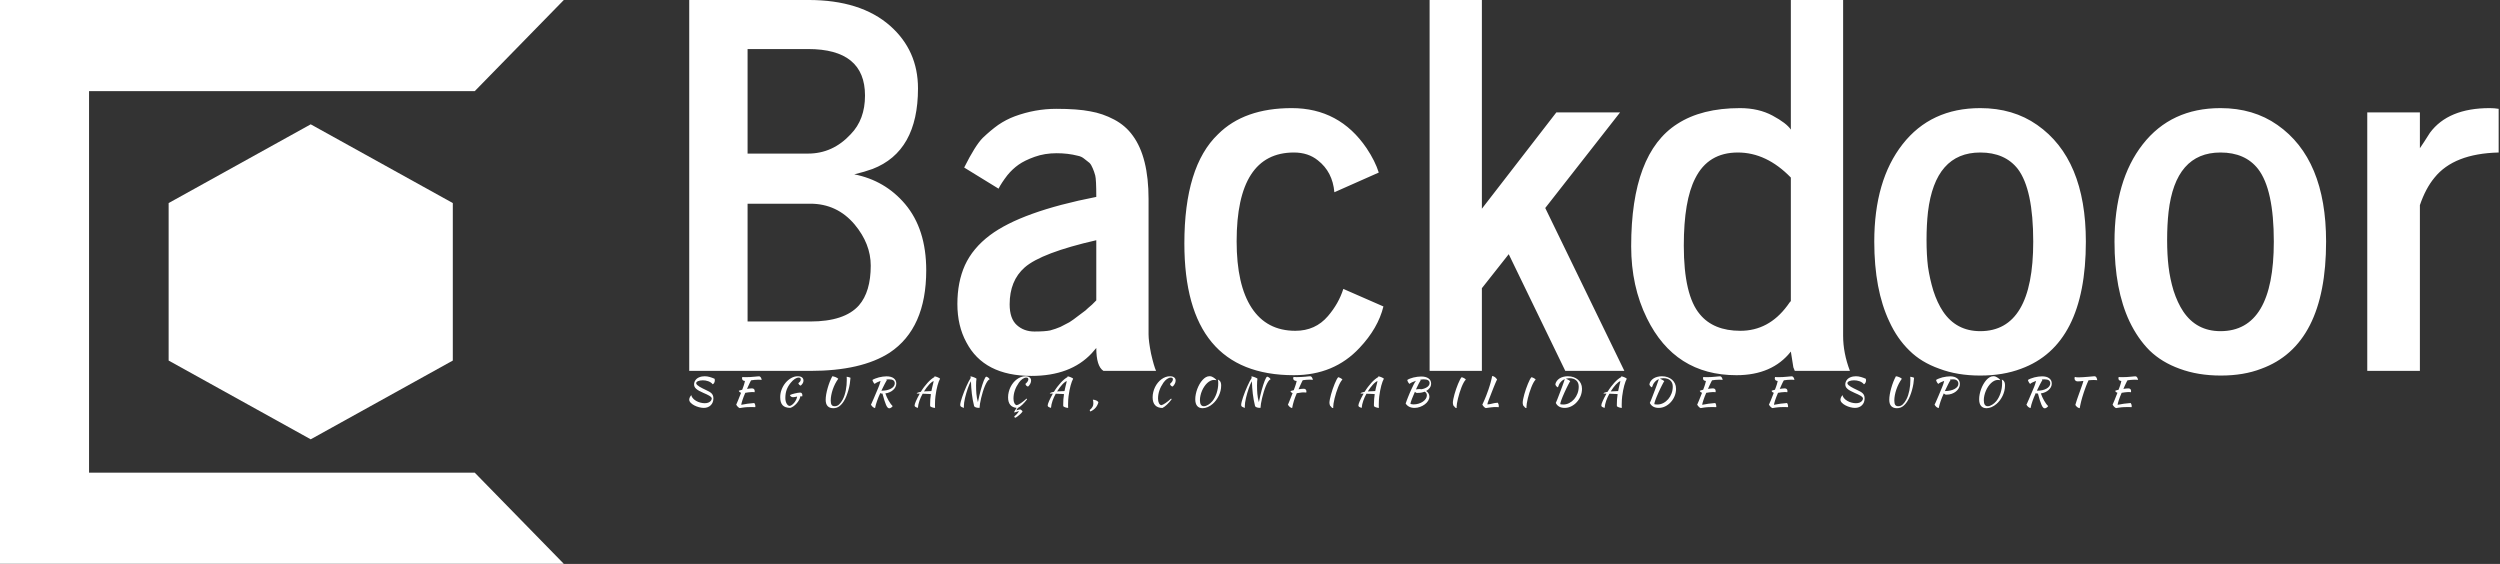 <svg data-v-423bf9ae="" xmlns="http://www.w3.org/2000/svg" viewBox="0 0 399 90" class="iconLeftSlogan"><rect x="0" y="0" width="399" height="90" fill="#333333" stroke="none"/><!----><!----><!----><g data-v-423bf9ae="" id="cc2fc492-0289-4d00-8d7f-2dbde52a7917" fill="white" transform="matrix(5.714,0,0,5.714,105.2,-41.371)"><path d="M2.47 8.61L2.47 11.53L4.16 11.53Q4.85 11.53 5.35 10.99L5.35 10.99Q5.75 10.58 5.75 9.91L5.75 9.91Q5.75 8.61 4.16 8.61L4.16 8.61L2.47 8.61ZM2.47 12.93L2.47 16.22L4.22 16.22Q5.18 16.22 5.58 15.77L5.58 15.77Q5.91 15.39 5.91 14.66L5.91 14.66Q5.91 14.05 5.46 13.51L5.46 13.51Q4.97 12.93 4.22 12.93L4.22 12.93L2.47 12.93ZM4.22 17.60L0.84 17.60L0.84 7.24L4.17 7.24Q5.63 7.24 6.45 7.96L6.45 7.96Q7.23 8.65 7.23 9.71L7.23 9.71Q7.23 11.47 5.96 11.96L5.96 11.96Q5.74 12.04 5.45 12.11L5.45 12.11Q6.31 12.28 6.87 12.94L6.87 12.94Q7.46 13.64 7.46 14.79L7.46 14.79Q7.46 16.41 6.44 17.09L6.44 17.09Q5.65 17.60 4.22 17.60L4.22 17.60ZM9.79 15.74L9.79 15.74Q9.79 16.14 9.99 16.32Q10.19 16.50 10.48 16.50Q10.77 16.50 10.92 16.47Q11.07 16.43 11.21 16.37L11.21 16.37L11.46 16.24Q11.57 16.17 11.71 16.06L11.71 16.06L11.91 15.91Q11.96 15.86 12.09 15.75L12.09 15.75L12.21 15.63L12.21 13.95Q10.68 14.30 10.21 14.71L10.21 14.71Q9.79 15.08 9.79 15.74ZM13.88 17.60L12.41 17.60Q12.21 17.47 12.21 16.96L12.21 16.96L12.08 17.11Q11.49 17.74 10.40 17.74L10.40 17.74Q9.07 17.74 8.58 16.80L8.58 16.80Q8.33 16.34 8.33 15.73Q8.33 15.12 8.54 14.65Q8.76 14.17 9.24 13.81L9.24 13.81Q10.12 13.15 12.21 12.74L12.21 12.74Q12.21 12.25 12.18 12.14Q12.15 12.03 12.11 11.94Q12.07 11.84 12.02 11.79Q11.96 11.74 11.88 11.68Q11.80 11.61 11.69 11.59L11.69 11.59Q11.42 11.52 11.10 11.52Q10.77 11.52 10.49 11.62Q10.21 11.72 10.04 11.84Q9.87 11.96 9.73 12.13L9.73 12.13Q9.56 12.35 9.48 12.51L9.48 12.51L8.52 11.92Q8.83 11.30 9.04 11.09Q9.26 10.88 9.47 10.73Q9.69 10.58 9.93 10.49L9.93 10.49Q10.50 10.28 11.09 10.28Q11.69 10.28 12.04 10.35Q12.39 10.41 12.71 10.58Q13.03 10.75 13.23 11.03L13.23 11.03Q13.67 11.63 13.67 12.80L13.67 12.80L13.67 16.58Q13.67 16.77 13.74 17.12Q13.82 17.47 13.88 17.60L13.88 17.60ZM14.67 14.04L14.67 14.04Q14.67 11.89 15.61 10.99L15.61 10.99Q16.34 10.26 17.67 10.26Q19.00 10.26 19.76 11.38L19.76 11.38Q20.00 11.74 20.10 12.06L20.10 12.06L18.86 12.61Q18.81 12.04 18.40 11.72L18.40 11.72Q18.13 11.50 17.73 11.50L17.73 11.50Q16.13 11.50 16.13 13.98L16.13 13.98Q16.13 15.20 16.55 15.84Q16.97 16.48 17.77 16.48L17.77 16.48Q18.33 16.48 18.68 16.07L18.68 16.07Q18.98 15.72 19.11 15.31L19.11 15.31L20.23 15.80Q20.08 16.41 19.56 16.96L19.56 16.96Q18.85 17.72 17.73 17.72L17.73 17.72Q14.67 17.72 14.67 14.04ZM22.98 17.60L21.52 17.60L21.52 7.24L22.98 7.24L22.98 13.07L25.06 10.38L26.84 10.38L24.75 13.05L26.96 17.60L25.31 17.60L23.73 14.34L22.98 15.29L22.98 17.60ZM31.61 15.65L31.61 12.20Q30.93 11.50 30.13 11.50L30.13 11.50Q29.30 11.50 28.94 12.22L28.94 12.22Q28.62 12.84 28.62 14.10L28.62 14.10Q28.62 15.49 29.07 16.02L29.07 16.02Q29.45 16.48 30.20 16.48L30.20 16.48Q30.99 16.48 31.51 15.78L31.51 15.78Q31.60 15.65 31.61 15.65L31.61 15.65ZM33.07 7.24L33.07 16.62Q33.07 17.10 33.26 17.60L33.26 17.60L31.72 17.60Q31.70 17.56 31.68 17.50L31.68 17.50L31.61 17.06Q31.09 17.72 30.09 17.72L30.09 17.72Q28.37 17.72 27.59 16.13L27.59 16.13Q27.15 15.24 27.15 14.12L27.15 14.12Q27.15 11.52 28.44 10.70L28.44 10.70Q29.12 10.26 30.19 10.26L30.19 10.26Q30.71 10.26 31.10 10.47Q31.49 10.68 31.61 10.86L31.61 10.86L31.61 7.24L33.07 7.24ZM35.44 13.16L35.44 13.16Q35.40 13.52 35.40 13.94Q35.40 14.36 35.44 14.69Q35.49 15.03 35.59 15.36Q35.70 15.70 35.86 15.94L35.86 15.94Q36.23 16.49 36.90 16.49L36.90 16.49Q38.38 16.49 38.38 13.99L38.38 13.99Q38.38 12.53 37.95 11.96L37.95 11.96Q37.59 11.50 36.90 11.50L36.90 11.50Q35.64 11.50 35.44 13.16ZM33.94 13.99L33.94 13.99Q33.94 12.28 34.73 11.27Q35.52 10.26 36.90 10.26L36.90 10.26Q37.82 10.26 38.49 10.73L38.49 10.73Q39.85 11.68 39.85 13.99L39.85 13.99Q39.85 16.88 38.04 17.54L38.04 17.54Q37.54 17.73 36.90 17.73Q36.26 17.73 35.76 17.54Q35.25 17.36 34.92 17.03Q34.58 16.70 34.36 16.22L34.36 16.22Q33.94 15.33 33.94 13.99ZM42.16 13.16L42.16 13.16Q42.12 13.52 42.12 13.94Q42.12 14.36 42.16 14.69Q42.20 15.03 42.30 15.36Q42.41 15.70 42.57 15.94L42.57 15.94Q42.94 16.49 43.61 16.49L43.61 16.49Q45.10 16.49 45.10 13.99L45.10 13.99Q45.10 12.53 44.66 11.96L44.66 11.96Q44.30 11.50 43.61 11.50L43.61 11.50Q42.35 11.50 42.16 13.16ZM40.65 13.99L40.65 13.99Q40.65 12.28 41.44 11.27Q42.23 10.26 43.61 10.26L43.61 10.26Q44.53 10.26 45.20 10.73L45.20 10.73Q46.56 11.68 46.56 13.99L46.56 13.99Q46.56 16.88 44.75 17.54L44.75 17.54Q44.26 17.73 43.62 17.73Q42.98 17.73 42.47 17.54Q41.97 17.36 41.63 17.03Q41.30 16.70 41.07 16.22L41.07 16.22Q40.65 15.33 40.65 13.99ZM49.18 17.60L47.71 17.60L47.71 10.38L49.18 10.38L49.18 11.38Q49.21 11.34 49.30 11.20L49.30 11.20L49.46 10.95Q49.97 10.26 51.13 10.26L51.13 10.26Q51.26 10.26 51.38 10.28L51.38 10.28L51.38 11.50Q50.13 11.53 49.59 12.20L49.59 12.20Q49.34 12.50 49.18 12.97L49.18 12.97L49.18 17.60Z"></path></g><!----><g data-v-423bf9ae="" id="7d218d8e-eb85-4c26-8e37-69cfbff45e79" transform="matrix(2.812,0,0,2.812,0,0)" stroke="none" fill="white"><path d="M9.571 20.464l8.064 4.47 8.065-4.47v-8.939l-8.065-4.469-8.064 4.469z"></path><path d="M32 0H0v32h32l-5.054-5.172H5.054V5.172h21.892z"></path></g><!----><g data-v-423bf9ae="" id="b051165a-16fe-40de-a7bf-22e72b795325" fill="white" transform="matrix(0.443,0,0,0.443,109.376,57.906)"><path d="M10.54 5.74L10.54 5.74Q10.58 5.98 10.61 6.07Q10.63 6.16 10.63 6.31L10.63 6.31Q10.63 6.78 10.42 7.18Q10.22 7.57 9.87 7.74L9.87 7.74Q9.59 7.36 9.18 7.09Q8.78 6.82 8.29 6.64Q7.81 6.47 7.29 6.38Q6.78 6.30 6.29 6.30L6.29 6.30Q5.80 6.30 5.37 6.38Q4.94 6.45 4.61 6.59Q4.28 6.72 4.09 6.92Q3.91 7.11 3.91 7.36L3.91 7.36Q3.95 7.67 4.28 7.99Q4.62 8.30 5.11 8.60Q5.60 8.90 6.20 9.20Q6.79 9.49 7.36 9.76L7.36 9.76Q8.08 10.09 8.60 10.38Q9.11 10.67 9.45 11.01Q9.79 11.35 9.95 11.79Q10.12 12.22 10.12 12.84L10.12 12.84Q10.12 13.55 9.88 14.18Q9.65 14.80 9.19 15.26Q8.74 15.72 8.09 15.98Q7.45 16.24 6.65 16.24L6.65 16.24Q5.87 16.24 4.96 16.00Q4.05 15.76 3.25 15.35Q2.46 14.94 1.94 14.40Q1.41 13.86 1.41 13.26L1.41 13.26Q1.41 12.98 1.57 12.54Q1.74 12.11 2.16 11.63L2.16 11.63Q2.20 12.05 2.61 12.63Q3.02 13.20 3.85 13.69L3.85 13.69Q4.62 14.14 5.44 14.34Q6.26 14.55 6.97 14.55L6.97 14.55Q7.76 14.55 8.25 14.35Q8.74 14.15 9.02 13.88Q9.30 13.61 9.41 13.33Q9.52 13.05 9.53 12.88L9.53 12.88Q9.52 12.60 9.28 12.34Q9.03 12.08 8.62 11.84Q8.20 11.59 7.66 11.34Q7.11 11.09 6.52 10.84L6.52 10.84Q5.64 10.44 5.00 10.10Q4.37 9.76 3.96 9.40Q3.54 9.04 3.35 8.65Q3.16 8.26 3.16 7.76L3.16 7.76Q3.16 6.97 3.64 6.27Q4.12 5.57 5.01 5.21L5.01 5.21Q5.46 5.01 5.97 4.93Q6.48 4.84 6.97 4.84L6.97 4.84Q7.90 4.84 8.78 5.10Q9.66 5.35 10.54 5.74ZM24.02 9.21L24.02 9.21Q24.49 9.21 24.74 9.46Q25.00 9.72 25.00 10.16L25.00 10.16Q25.00 10.28 24.98 10.39Q24.96 10.51 24.93 10.60L24.93 10.60Q24.75 10.57 24.53 10.55Q24.30 10.53 24.00 10.53L24.00 10.53Q23.39 10.53 22.78 10.63Q22.16 10.74 21.60 10.81L21.60 10.81Q21.28 11.55 21.01 12.24Q20.75 12.94 20.56 13.51Q20.37 14.08 20.27 14.50Q20.16 14.92 20.15 15.13L20.15 15.13Q21.28 14.90 22.43 14.73Q23.59 14.56 24.86 14.48L24.86 14.48Q25.02 14.71 25.12 14.99Q25.23 15.27 25.23 15.60L25.23 15.60Q25.23 15.68 25.23 15.78Q25.23 15.88 25.20 15.97L25.20 15.97Q24.81 15.96 24.37 15.95Q23.94 15.95 23.24 15.95L23.24 15.95Q22.78 15.95 22.36 15.97Q21.95 15.99 21.53 16.03Q21.11 16.07 20.64 16.14Q20.17 16.21 19.59 16.31L19.59 16.31Q18.94 16.06 18.34 15.08L18.34 15.08Q18.58 14.57 19.00 13.54Q19.43 12.52 20.09 10.79L20.09 10.79Q19.46 10.60 19.26 10.09L19.26 10.09Q19.33 10.02 19.67 9.92Q20.01 9.81 20.50 9.70L20.50 9.70Q20.71 9.16 20.85 8.75Q21 8.34 21.11 7.99Q21.22 7.63 21.31 7.29Q21.41 6.94 21.49 6.54L21.49 6.54Q21 6.51 20.72 6.27Q20.44 6.02 20.44 5.63L20.44 5.63Q20.44 5.52 20.48 5.36Q20.51 5.21 20.55 5.10L20.55 5.10Q20.83 5.14 21.09 5.15Q21.35 5.17 21.77 5.17L21.77 5.17Q22.65 5.17 23.42 5.12Q24.19 5.07 24.81 5.01Q25.44 4.96 25.89 4.91Q26.33 4.86 26.57 4.86L26.57 4.86Q26.89 4.86 27.15 5.19Q27.40 5.53 27.52 6.15L27.52 6.15Q27.09 6.10 26.82 6.09Q26.54 6.08 26.33 6.08L26.33 6.08Q25.56 6.08 24.93 6.15Q24.29 6.23 23.70 6.31L23.70 6.31Q23.62 6.44 23.51 6.64Q23.41 6.83 23.24 7.18Q23.07 7.53 22.83 8.06Q22.58 8.60 22.23 9.39L22.23 9.39Q22.76 9.31 23.23 9.26Q23.70 9.21 24.02 9.21ZM41.38 10.72L41.38 10.72Q41.75 10.72 41.96 10.98Q42.17 11.23 42.17 11.68L42.17 11.68Q42.17 11.79 42.15 11.91Q42.14 12.03 42.11 12.11L42.11 12.11Q41.82 12.04 41.47 12.03L41.47 12.03Q41.38 12.64 41.02 13.32Q40.66 14 40.14 14.60Q39.62 15.19 39.00 15.64Q38.39 16.09 37.79 16.24L37.79 16.24Q35.91 16.20 35.05 15.27Q34.19 14.34 34.19 12.36L34.19 12.36Q34.19 10.92 34.72 9.57Q35.25 8.22 36.13 7.17Q37.02 6.12 38.16 5.48Q39.30 4.84 40.53 4.84L40.53 4.84Q41.50 4.84 42.03 5.25Q42.57 5.66 42.57 6.40L42.57 6.40Q42.57 6.89 42.34 7.31Q42.11 7.73 41.58 8.22L41.58 8.22Q41.26 8.12 41.02 7.88Q40.78 7.63 40.73 7.31L40.73 7.31Q41.20 6.96 41.40 6.66Q41.59 6.37 41.59 5.96L41.59 5.96Q41.59 5.32 40.82 5.32L40.82 5.32Q40.19 5.32 39.47 5.79Q38.75 6.26 38.02 7.14L38.02 7.14Q36.99 8.39 36.51 9.71Q36.04 11.03 36.04 12.68L36.04 12.68Q36.04 13.30 36.16 13.80Q36.29 14.31 36.50 14.69Q36.71 15.06 36.99 15.29Q37.28 15.51 37.62 15.54L37.62 15.54Q38.07 15.44 38.51 15.09Q38.96 14.73 39.33 14.25Q39.70 13.76 39.96 13.21Q40.22 12.66 40.28 12.15L40.28 12.15Q39.89 12.24 39.53 12.31Q39.17 12.39 38.85 12.39L38.85 12.39Q38.43 12.39 38.11 12.18Q37.80 11.97 37.69 11.61L37.69 11.61Q37.94 11.47 38.42 11.31Q38.91 11.16 39.45 11.03Q40.00 10.89 40.52 10.81Q41.05 10.72 41.38 10.72ZM55.10 5.75L55.10 5.75Q54.49 6.58 53.98 7.57Q53.48 8.57 53.12 9.61Q52.77 10.65 52.58 11.67Q52.39 12.68 52.39 13.57L52.39 13.57Q52.39 14.66 52.71 15.15Q53.03 15.64 53.82 15.64L53.82 15.64Q54.73 15.64 55.41 15.00Q56.10 14.36 56.70 13.24L56.70 13.24Q57.09 12.52 57.37 11.65Q57.65 10.78 57.83 9.86Q58.00 8.95 58.09 8.02Q58.17 7.08 58.17 6.23L58.17 6.23Q58.17 5.68 58.16 5.43Q58.14 5.18 58.11 5.03L58.11 5.03Q58.16 5.03 58.32 5.05Q58.49 5.08 58.71 5.12Q58.93 5.17 59.14 5.24Q59.36 5.31 59.51 5.39L59.51 5.39Q59.44 6.45 59.26 7.59Q59.07 8.72 58.76 9.83Q58.45 10.93 58.04 11.96Q57.64 12.98 57.13 13.79L57.13 13.79Q56.39 14.99 55.47 15.67Q54.54 16.35 53.28 16.35L53.28 16.35Q52.00 16.35 51.28 15.60Q50.57 14.85 50.57 13.33L50.57 13.33Q50.57 12.45 50.76 11.33Q50.96 10.22 51.29 9.07Q51.62 7.91 52.05 6.81Q52.49 5.71 52.96 4.84L52.96 4.84Q53.20 4.86 53.52 4.94Q53.84 5.03 54.15 5.16Q54.46 5.29 54.72 5.45Q54.98 5.61 55.10 5.75ZM76.01 7.46L76.01 7.46Q76.01 8.13 75.70 8.73Q75.40 9.32 74.87 9.79Q74.34 10.26 73.63 10.58Q72.91 10.91 72.07 11.02L72.07 11.02Q72.28 11.65 72.58 12.31Q72.88 12.98 73.23 13.59Q73.58 14.21 73.96 14.73Q74.34 15.25 74.70 15.58L74.70 15.58Q74.63 15.72 74.50 15.86Q74.37 16.00 74.19 16.12Q74.02 16.24 73.83 16.32Q73.64 16.39 73.47 16.39L73.47 16.39Q73.16 16.39 72.88 16.10Q72.60 15.81 72.32 15.17Q72.03 14.53 71.72 13.52Q71.40 12.50 71.02 11.07L71.02 11.07Q70.87 11.07 70.71 11.07Q70.56 11.07 70.48 11.05L70.48 11.05Q70.38 10.99 70.27 10.85L70.27 10.85Q69.89 11.66 69.59 12.38Q69.30 13.09 69.07 13.76Q68.84 14.42 68.66 15.04Q68.49 15.67 68.36 16.31L68.36 16.31Q67.89 16.20 67.54 15.90Q67.19 15.61 66.88 15.08L66.88 15.08Q66.93 14.95 67.00 14.83Q67.06 14.71 67.16 14.50Q67.26 14.28 67.40 13.94Q67.55 13.61 67.80 13.05Q68.04 12.49 68.38 11.68Q68.73 10.86 69.22 9.70L69.22 9.70Q69.44 9.18 69.60 8.79Q69.76 8.40 69.89 8.04Q70.01 7.69 70.12 7.33Q70.22 6.97 70.34 6.51L70.34 6.51Q69.69 6.73 69.14 7.01Q68.59 7.28 68.22 7.59L68.22 7.59Q68.10 7.50 67.96 7.34Q67.83 7.17 67.72 6.96Q67.61 6.76 67.52 6.55Q67.44 6.34 67.42 6.17L67.42 6.17Q67.84 5.89 68.45 5.66Q69.06 5.42 69.75 5.24Q70.43 5.07 71.15 4.97Q71.86 4.87 72.48 4.87L72.48 4.87Q74.16 4.87 75.08 5.56Q76.01 6.26 76.01 7.46ZM72.42 6.02L72.59 6.29Q72.49 6.41 72.28 6.79Q72.07 7.17 71.80 7.69Q71.53 8.22 71.23 8.83Q70.92 9.45 70.64 10.05L70.64 10.05Q71.69 10.05 72.58 9.86Q73.46 9.66 74.10 9.30Q74.75 8.95 75.10 8.46Q75.46 7.98 75.46 7.39L75.46 7.39Q75.46 6.69 74.96 6.32Q74.45 5.95 73.40 5.95L73.40 5.95Q73.16 5.95 72.93 5.97Q72.69 5.99 72.42 6.02L72.42 6.02ZM83.79 16.24L83.79 16.24Q83.12 16.04 82.86 15.85Q82.60 15.65 82.60 15.36L82.60 15.36Q82.60 15.13 82.73 14.73Q82.85 14.32 83.10 13.77Q83.34 13.22 83.69 12.54Q84.03 11.87 84.46 11.10L84.46 11.10Q84.10 11.09 83.81 11.08Q83.52 11.07 83.34 11.07L83.34 11.07Q83.43 10.86 83.82 10.71Q84.21 10.56 84.85 10.44L84.85 10.44Q85.40 9.53 86.02 8.71Q86.65 7.88 87.28 7.19Q87.91 6.50 88.54 5.97Q89.17 5.45 89.74 5.14L89.74 5.14Q89.75 5.04 89.76 4.97Q89.77 4.90 89.77 4.87L89.77 4.87Q89.96 4.87 90.29 4.97Q90.62 5.07 90.94 5.21Q91.25 5.35 91.50 5.49Q91.74 5.64 91.77 5.74L91.77 5.74Q91.31 6.55 90.86 8.17Q90.41 9.79 90.12 12.04L90.12 12.04Q90.05 12.60 90.00 13.31Q89.95 14.03 89.95 14.91L89.95 14.91Q89.95 15.22 89.95 15.54Q89.95 15.86 89.98 16.21L89.98 16.21Q89.95 16.23 89.92 16.23Q89.89 16.23 89.81 16.23L89.81 16.23Q89.61 16.23 89.36 16.16Q89.10 16.10 88.85 16.01Q88.61 15.92 88.43 15.81Q88.26 15.69 88.21 15.61L88.21 15.61Q88.20 15.43 88.20 15.25Q88.20 15.08 88.20 14.88L88.20 14.88Q88.20 14.01 88.26 13.12Q88.33 12.22 88.48 11.27L88.48 11.27Q88.28 11.26 87.96 11.23Q87.64 11.21 87.24 11.20Q86.84 11.19 86.39 11.16Q85.93 11.14 85.50 11.13L85.50 11.13Q85.16 11.76 84.87 12.38Q84.57 13.01 84.36 13.64L84.36 13.64Q84.13 14.31 83.98 14.98Q83.83 15.65 83.79 16.24ZM89.19 7.83L89.19 7.83Q89.25 7.63 89.33 7.29Q89.40 6.94 89.47 6.57L89.47 6.57Q89.12 6.69 88.70 7.03Q88.27 7.36 87.82 7.86Q87.36 8.36 86.89 8.98Q86.42 9.60 85.99 10.30L85.99 10.30Q87.16 10.21 88.66 10.18L88.66 10.18Q88.77 9.59 88.91 9.01Q89.04 8.43 89.19 7.83ZM100.39 16.24L100.39 16.24Q99.60 16.00 99.32 15.79Q99.04 15.57 99.04 15.19L99.04 15.19Q99.04 14.77 99.23 14.01Q99.43 13.24 99.74 12.31Q100.06 11.37 100.46 10.35Q100.87 9.32 101.29 8.39Q101.71 7.45 102.11 6.67Q102.51 5.89 102.82 5.46L102.82 5.46L102.72 4.87Q102.91 4.87 103.26 4.97Q103.61 5.07 103.97 5.21Q104.33 5.35 104.60 5.49Q104.87 5.64 104.90 5.74L104.90 5.74Q104.83 6.08 104.79 6.76Q104.75 7.43 104.75 8.20L104.75 8.20Q104.75 9.73 104.87 11.19Q104.99 12.66 105.42 14.17L105.42 14.17Q105.64 13.05 105.90 11.94Q106.16 10.82 106.44 9.81Q106.72 8.79 107.00 7.92Q107.28 7.06 107.54 6.40Q107.80 5.75 108.02 5.38Q108.25 5.01 108.43 4.98L108.43 4.98Q108.58 5.01 108.77 5.10Q108.95 5.19 109.12 5.32Q109.28 5.45 109.42 5.60Q109.56 5.75 109.65 5.91L109.65 5.91Q109.20 6.09 108.76 6.76Q108.32 7.43 107.92 8.39Q107.52 9.35 107.18 10.47Q106.83 11.59 106.58 12.68Q106.32 13.76 106.17 14.69Q106.02 15.61 106.01 16.17L106.01 16.17Q106.01 16.20 106.02 16.21L106.02 16.21Q105.98 16.23 105.93 16.23Q105.88 16.23 105.84 16.23L105.84 16.23Q105.20 16.23 104.70 16.07Q104.20 15.90 104.05 15.61L104.05 15.61Q103.75 14.43 103.56 13.34Q103.36 12.25 103.23 11.16Q103.10 10.07 103.02 8.95Q102.94 7.84 102.90 6.62L102.90 6.62Q102.63 7.04 102.34 7.72Q102.05 8.40 101.77 9.21Q101.49 10.02 101.23 10.92Q100.97 11.82 100.77 12.67Q100.58 13.52 100.46 14.29Q100.35 15.05 100.35 15.61L100.35 15.61Q100.35 15.90 100.36 16.03Q100.37 16.16 100.39 16.24ZM116.28 12.43L116.28 12.43Q116.28 11.45 116.52 10.51Q116.75 9.56 117.17 8.71Q117.59 7.87 118.17 7.16Q118.75 6.45 119.44 5.94Q120.13 5.42 120.92 5.13Q121.70 4.84 122.53 4.84L122.53 4.84Q123.49 4.84 124.03 5.25Q124.57 5.66 124.57 6.38L124.57 6.38Q124.57 6.66 124.50 6.96Q124.42 7.25 124.27 7.54Q124.12 7.83 123.93 8.09Q123.73 8.36 123.49 8.55L123.49 8.55Q123.13 8.50 122.86 8.22Q122.60 7.95 122.53 7.59L122.53 7.59Q123.02 7.18 123.31 6.74Q123.59 6.30 123.59 5.94L123.59 5.94Q123.59 5.32 122.82 5.32L122.82 5.32Q122.50 5.32 122.16 5.45Q121.81 5.59 121.46 5.82Q121.11 6.06 120.79 6.40Q120.46 6.73 120.18 7.14L120.18 7.14Q118.23 9.94 118.23 12.87L118.23 12.87Q118.23 13.90 118.55 14.53Q118.87 15.16 119.41 15.27L119.41 15.27Q120.01 15.13 120.93 14.50Q121.86 13.87 122.95 12.87L122.95 12.87Q123.09 13.01 123.12 13.16L123.12 13.16Q122.71 13.69 122.28 14.18Q121.84 14.67 121.42 15.08Q120.99 15.48 120.58 15.79Q120.16 16.10 119.81 16.27L119.81 16.27Q119.62 16.51 119.48 16.74Q119.35 16.97 119.28 17.16L119.28 17.16Q119.41 17.09 119.60 17.03Q119.78 16.97 119.98 16.91Q120.18 16.86 120.37 16.83Q120.55 16.80 120.68 16.80L120.68 16.80Q120.74 16.80 120.88 16.89Q121.02 16.98 121.15 17.09Q121.28 17.21 121.39 17.32Q121.49 17.43 121.49 17.49L121.49 17.49Q121.49 17.58 121.32 17.79Q121.16 18.00 120.90 18.26Q120.64 18.51 120.32 18.79Q119.99 19.07 119.70 19.29Q119.41 19.52 119.16 19.66Q118.92 19.81 118.80 19.81L118.80 19.81Q118.78 19.81 118.73 19.75Q118.68 19.68 118.63 19.60Q118.58 19.52 118.55 19.43Q118.51 19.35 118.51 19.31L118.51 19.31Q118.83 19.04 119.07 18.82Q119.31 18.59 119.50 18.38Q119.70 18.17 119.87 17.93Q120.04 17.70 120.22 17.40L120.22 17.40Q120.11 17.43 119.90 17.48Q119.69 17.53 119.46 17.61Q119.22 17.68 118.99 17.76Q118.76 17.84 118.59 17.89L118.59 17.89Q118.55 17.86 118.52 17.82Q118.50 17.77 118.48 17.72L118.48 17.72Q118.55 17.53 118.80 17.11Q119.04 16.69 119.36 16.24L119.36 16.24Q117.84 16.09 117.06 15.13Q116.28 14.18 116.28 12.43ZM131.74 16.24L131.74 16.24Q131.07 16.04 130.81 15.85Q130.55 15.65 130.55 15.36L130.55 15.36Q130.55 15.13 130.68 14.73Q130.80 14.32 131.05 13.77Q131.29 13.22 131.64 12.54Q131.98 11.87 132.41 11.10L132.41 11.10Q132.05 11.09 131.76 11.08Q131.47 11.07 131.29 11.07L131.29 11.07Q131.38 10.86 131.77 10.71Q132.16 10.56 132.80 10.44L132.80 10.44Q133.35 9.53 133.97 8.71Q134.60 7.88 135.23 7.19Q135.86 6.50 136.49 5.97Q137.12 5.45 137.69 5.14L137.69 5.14Q137.70 5.04 137.71 4.97Q137.72 4.90 137.72 4.87L137.72 4.87Q137.91 4.87 138.24 4.97Q138.57 5.07 138.89 5.21Q139.20 5.35 139.45 5.49Q139.69 5.64 139.72 5.74L139.72 5.74Q139.26 6.55 138.81 8.17Q138.36 9.79 138.07 12.04L138.07 12.04Q138.00 12.60 137.95 13.31Q137.90 14.03 137.90 14.91L137.90 14.91Q137.90 15.22 137.90 15.54Q137.90 15.86 137.93 16.21L137.93 16.21Q137.90 16.23 137.87 16.23Q137.84 16.23 137.76 16.23L137.76 16.23Q137.56 16.23 137.31 16.16Q137.05 16.10 136.80 16.01Q136.56 15.92 136.38 15.81Q136.21 15.69 136.16 15.61L136.16 15.61Q136.15 15.43 136.15 15.25Q136.15 15.08 136.15 14.88L136.15 14.88Q136.15 14.01 136.21 13.12Q136.28 12.22 136.43 11.27L136.43 11.27Q136.23 11.26 135.91 11.23Q135.59 11.21 135.19 11.20Q134.79 11.19 134.34 11.16Q133.88 11.14 133.45 11.13L133.45 11.13Q133.11 11.76 132.82 12.38Q132.52 13.01 132.31 13.64L132.31 13.64Q132.08 14.31 131.93 14.98Q131.78 15.65 131.74 16.24ZM137.14 7.83L137.14 7.83Q137.20 7.63 137.28 7.29Q137.35 6.94 137.42 6.57L137.42 6.57Q137.07 6.69 136.65 7.03Q136.22 7.36 135.77 7.86Q135.31 8.36 134.84 8.98Q134.37 9.60 133.94 10.30L133.94 10.30Q135.11 10.21 136.61 10.18L136.61 10.18Q136.72 9.59 136.86 9.01Q136.99 8.43 137.14 7.83ZM145.92 17.54L145.92 17.54Q145.84 17.47 145.77 17.31Q145.70 17.15 145.70 17.01L145.70 17.01Q146.40 16.41 146.70 15.86Q147.00 15.32 147.00 14.67L147.00 14.67Q147.00 14.25 146.97 13.95Q146.93 13.65 146.83 13.26L146.83 13.26Q147.18 13.29 147.53 13.38Q147.87 13.47 148.14 13.60Q148.41 13.73 148.60 13.91Q148.78 14.08 148.82 14.25L148.82 14.25Q148.16 16.58 145.92 17.54ZM168.36 12.43L168.36 12.43Q168.36 11.45 168.60 10.51Q168.83 9.56 169.25 8.71Q169.67 7.87 170.25 7.16Q170.83 6.45 171.52 5.94Q172.21 5.42 173.00 5.13Q173.78 4.84 174.61 4.84L174.61 4.84Q175.57 4.84 176.11 5.25Q176.65 5.66 176.65 6.38L176.65 6.38Q176.65 6.66 176.58 6.96Q176.50 7.25 176.35 7.54Q176.20 7.83 176.01 8.09Q175.81 8.36 175.57 8.55L175.57 8.55Q175.21 8.50 174.94 8.22Q174.68 7.95 174.61 7.59L174.61 7.59Q175.10 7.18 175.39 6.74Q175.67 6.30 175.67 5.94L175.67 5.94Q175.67 5.32 174.90 5.32L174.90 5.32Q174.58 5.32 174.24 5.45Q173.89 5.59 173.54 5.82Q173.19 6.06 172.87 6.40Q172.54 6.73 172.26 7.14L172.26 7.14Q170.31 9.94 170.31 12.87L170.31 12.87Q170.31 13.90 170.63 14.53Q170.95 15.16 171.49 15.27L171.49 15.27Q172.09 15.13 173.01 14.50Q173.94 13.87 175.03 12.87L175.03 12.87Q175.17 13.01 175.20 13.16L175.20 13.16Q174.79 13.69 174.36 14.18Q173.92 14.67 173.50 15.08Q173.07 15.48 172.66 15.79Q172.24 16.10 171.89 16.27L171.89 16.27Q170.16 16.24 169.26 15.27Q168.36 14.31 168.36 12.43ZM189.70 4.98L189.70 4.98Q189.97 5.10 190.25 5.27Q190.53 5.45 190.76 5.63Q191.00 5.81 191.16 5.98Q191.32 6.16 191.34 6.27L191.34 6.27Q191.10 6.22 190.86 6.20Q190.62 6.17 190.43 6.17L190.43 6.17Q189.80 6.17 189.18 6.48Q188.55 6.79 187.99 7.32Q187.43 7.85 186.96 8.57Q186.48 9.28 186.14 10.09Q185.79 10.91 185.60 11.77Q185.40 12.64 185.40 13.48L185.40 13.48Q185.40 14.57 185.77 15.11Q186.13 15.64 186.83 15.64L186.83 15.64Q187.17 15.64 187.56 15.51Q187.95 15.37 188.36 15.13Q188.76 14.90 189.15 14.56Q189.55 14.22 189.88 13.82L189.88 13.82Q190.37 13.23 190.76 12.48Q191.16 11.73 191.43 10.89Q191.70 10.05 191.85 9.16Q192.00 8.27 192.00 7.42L192.00 7.42Q192.00 7.08 191.98 6.85Q191.97 6.62 191.95 6.46Q191.93 6.30 191.91 6.20Q191.90 6.10 191.88 6.03L191.88 6.03Q192.05 6.12 192.26 6.24Q192.46 6.36 192.63 6.59Q192.81 6.82 192.93 7.20Q193.05 7.57 193.05 8.18L193.05 8.18Q193.05 9.16 192.82 10.10Q192.58 11.05 192.17 11.90Q191.76 12.75 191.20 13.50Q190.64 14.24 189.99 14.80L189.99 14.80Q189.15 15.54 188.20 15.95Q187.25 16.35 186.37 16.35L186.37 16.35Q185.08 16.35 184.40 15.53Q183.72 14.71 183.72 13.12L183.72 13.12Q183.72 12.26 183.91 11.31Q184.10 10.36 184.44 9.44Q184.79 8.51 185.26 7.68Q185.74 6.85 186.31 6.21Q186.87 5.57 187.52 5.19Q188.17 4.82 188.86 4.82L188.86 4.82Q189.08 4.82 189.28 4.85Q189.48 4.89 189.70 4.98ZM201.61 16.24L201.61 16.24Q200.82 16.00 200.54 15.79Q200.26 15.57 200.26 15.19L200.26 15.19Q200.26 14.77 200.45 14.01Q200.65 13.24 200.96 12.31Q201.28 11.37 201.68 10.35Q202.09 9.32 202.51 8.39Q202.93 7.45 203.33 6.67Q203.73 5.89 204.04 5.46L204.04 5.46L203.94 4.87Q204.13 4.87 204.48 4.97Q204.83 5.07 205.19 5.21Q205.55 5.35 205.82 5.49Q206.09 5.64 206.12 5.74L206.12 5.74Q206.05 6.08 206.01 6.76Q205.97 7.43 205.97 8.20L205.97 8.20Q205.97 9.73 206.09 11.19Q206.21 12.66 206.64 14.17L206.64 14.17Q206.86 13.05 207.12 11.94Q207.38 10.82 207.66 9.81Q207.94 8.79 208.22 7.92Q208.50 7.06 208.76 6.40Q209.02 5.75 209.24 5.38Q209.47 5.01 209.65 4.98L209.65 4.98Q209.80 5.01 209.99 5.10Q210.17 5.19 210.34 5.32Q210.50 5.45 210.64 5.60Q210.78 5.75 210.87 5.91L210.87 5.91Q210.42 6.09 209.98 6.76Q209.54 7.43 209.14 8.39Q208.74 9.35 208.40 10.47Q208.05 11.59 207.80 12.68Q207.54 13.76 207.39 14.69Q207.24 15.61 207.23 16.17L207.23 16.17Q207.23 16.20 207.24 16.21L207.24 16.21Q207.20 16.23 207.15 16.23Q207.10 16.23 207.06 16.23L207.06 16.23Q206.42 16.23 205.92 16.07Q205.42 15.90 205.27 15.61L205.27 15.61Q204.97 14.43 204.78 13.34Q204.58 12.25 204.45 11.16Q204.32 10.07 204.24 8.95Q204.16 7.84 204.12 6.62L204.12 6.62Q203.85 7.04 203.56 7.72Q203.27 8.40 202.99 9.21Q202.71 10.02 202.45 10.92Q202.19 11.82 201.99 12.67Q201.80 13.52 201.68 14.29Q201.57 15.05 201.57 15.61L201.57 15.61Q201.57 15.90 201.58 16.03Q201.59 16.16 201.61 16.24ZM222.80 9.34L222.80 9.34Q223.24 9.34 223.50 9.59Q223.76 9.84 223.76 10.29L223.76 10.29Q223.76 10.40 223.75 10.52Q223.73 10.64 223.69 10.72L223.69 10.72Q223.51 10.70 223.29 10.68Q223.06 10.65 222.75 10.65L222.75 10.65Q222.12 10.65 221.49 10.77Q220.86 10.88 220.29 10.95L220.29 10.95Q219.66 12.43 219.25 13.73Q218.85 15.04 218.62 16.31L218.62 16.31Q218.15 16.20 217.78 15.90Q217.42 15.61 217.10 15.08L217.10 15.08Q217.20 14.85 217.34 14.54Q217.48 14.22 217.67 13.74Q217.87 13.26 218.14 12.56Q218.41 11.87 218.79 10.91L218.79 10.91Q218.20 10.71 218.02 10.22L218.02 10.22Q218.09 10.15 218.41 10.06Q218.74 9.97 219.20 9.86L219.20 9.86Q219.41 9.31 219.56 8.88Q219.72 8.46 219.84 8.07Q219.97 7.69 220.07 7.32Q220.18 6.94 220.26 6.52L220.26 6.52L220.19 6.52Q219.66 6.52 219.33 6.27Q219.00 6.02 219.00 5.61L219.00 5.61Q219.00 5.50 219.04 5.35Q219.07 5.19 219.13 5.08L219.13 5.08Q219.39 5.12 219.65 5.14Q219.91 5.15 220.33 5.15L220.33 5.15Q221.21 5.15 221.98 5.10Q222.75 5.05 223.38 5.00Q224.00 4.94 224.45 4.89Q224.90 4.84 225.13 4.84L225.13 4.84Q225.46 4.84 225.71 5.18Q225.96 5.52 226.10 6.13L226.10 6.13Q225.65 6.09 225.38 6.08Q225.11 6.06 224.90 6.06L224.90 6.06Q224.18 6.06 223.59 6.13Q222.99 6.19 222.46 6.27L222.46 6.27Q222.38 6.40 222.27 6.59Q222.17 6.79 222.00 7.15Q221.83 7.50 221.57 8.08Q221.31 8.65 220.92 9.53L220.92 9.53Q221.47 9.45 221.96 9.39Q222.46 9.34 222.80 9.34ZM232.06 14.38L232.06 14.38Q232.06 13.87 232.23 13.07Q232.39 12.26 232.65 11.33Q232.90 10.40 233.24 9.43Q233.58 8.46 233.93 7.60Q234.28 6.75 234.61 6.10Q234.95 5.46 235.21 5.18L235.21 5.18Q235.35 5.19 235.59 5.29Q235.82 5.38 236.05 5.50Q236.29 5.63 236.49 5.78Q236.68 5.92 236.74 6.05L236.74 6.05Q236.33 6.41 235.94 7.15Q235.54 7.88 235.17 8.82Q234.79 9.76 234.47 10.80Q234.15 11.84 233.91 12.82Q233.67 13.80 233.54 14.64Q233.41 15.48 233.41 16.00L233.41 16.00Q233.41 16.24 233.45 16.30L233.45 16.30Q233.14 16.28 233.00 16.19Q232.86 16.10 232.79 16.00Q232.71 15.89 232.65 15.79Q232.58 15.68 232.46 15.62L232.46 15.62Q232.36 15.58 232.29 15.43Q232.22 15.27 232.17 15.09Q232.12 14.90 232.09 14.70Q232.06 14.50 232.06 14.38ZM243.68 16.24L243.68 16.24Q243.01 16.04 242.75 15.85Q242.49 15.65 242.49 15.36L242.49 15.36Q242.49 15.13 242.62 14.73Q242.75 14.32 242.99 13.77Q243.24 13.22 243.58 12.54Q243.92 11.87 244.36 11.10L244.36 11.10Q243.99 11.09 243.71 11.08Q243.42 11.07 243.24 11.07L243.24 11.07Q243.32 10.86 243.71 10.71Q244.10 10.56 244.75 10.44L244.75 10.44Q245.29 9.53 245.92 8.71Q246.54 7.88 247.17 7.19Q247.80 6.50 248.43 5.97Q249.06 5.45 249.63 5.14L249.63 5.14Q249.65 5.04 249.66 4.97Q249.66 4.90 249.66 4.87L249.66 4.87Q249.86 4.87 250.19 4.97Q250.52 5.07 250.83 5.21Q251.15 5.35 251.39 5.49Q251.64 5.64 251.66 5.74L251.66 5.74Q251.20 6.55 250.75 8.17Q250.31 9.79 250.01 12.04L250.01 12.04Q249.94 12.60 249.89 13.31Q249.84 14.03 249.84 14.91L249.84 14.91Q249.84 15.22 249.84 15.54Q249.84 15.86 249.87 16.21L249.87 16.21Q249.84 16.23 249.82 16.23Q249.79 16.23 249.70 16.23L249.70 16.23Q249.51 16.23 249.25 16.16Q248.99 16.10 248.75 16.01Q248.50 15.92 248.33 15.81Q248.15 15.69 248.11 15.61L248.11 15.61Q248.09 15.43 248.09 15.25Q248.09 15.08 248.09 14.88L248.09 14.88Q248.09 14.01 248.16 13.12Q248.22 12.22 248.37 11.27L248.37 11.27Q248.18 11.26 247.86 11.23Q247.53 11.21 247.14 11.20Q246.74 11.19 246.28 11.16Q245.83 11.14 245.39 11.13L245.39 11.13Q245.06 11.76 244.76 12.38Q244.47 13.01 244.26 13.64L244.26 13.64Q244.02 14.31 243.87 14.98Q243.73 15.65 243.68 16.24ZM249.09 7.83L249.09 7.83Q249.14 7.63 249.22 7.29Q249.30 6.94 249.37 6.57L249.37 6.57Q249.02 6.69 248.59 7.03Q248.16 7.36 247.71 7.86Q247.25 8.36 246.79 8.98Q246.32 9.60 245.88 10.30L245.88 10.30Q247.06 10.21 248.56 10.18L248.56 10.18Q248.67 9.59 248.80 9.01Q248.93 8.43 249.09 7.83ZM268.69 7.46L268.69 7.46Q268.69 8.33 268.21 9.01Q267.74 9.69 266.91 10.14L266.91 10.14Q267.44 10.50 267.76 11.03Q268.07 11.55 268.07 12.18L268.07 12.18Q268.07 12.94 267.62 13.67Q267.16 14.41 266.41 14.97Q265.65 15.54 264.68 15.89Q263.72 16.24 262.71 16.24L262.71 16.24Q261.62 16.24 260.80 15.83Q259.98 15.41 259.52 14.66L259.52 14.66Q259.66 14.24 259.89 13.62Q260.12 12.99 260.40 12.30Q260.68 11.61 260.97 10.92Q261.25 10.23 261.51 9.69L261.51 9.69Q262.04 8.50 262.46 7.71Q262.88 6.93 263.23 6.47L263.23 6.47Q262.46 6.71 261.83 7.01Q261.20 7.31 260.90 7.59L260.90 7.59Q260.78 7.50 260.65 7.34Q260.51 7.17 260.39 6.96Q260.27 6.76 260.20 6.55Q260.12 6.34 260.11 6.17L260.11 6.17Q260.47 5.92 261.05 5.69Q261.63 5.46 262.32 5.29Q263.00 5.12 263.73 5.03Q264.45 4.93 265.10 4.93L265.10 4.93Q266.78 4.93 267.74 5.60Q268.69 6.27 268.69 7.46ZM263.35 10.81L263.35 10.81Q263.09 10.68 262.86 10.43L262.86 10.43Q262.54 11.14 262.26 11.83Q261.97 12.52 261.74 13.10Q261.52 13.69 261.38 14.13Q261.24 14.56 261.23 14.76L261.23 14.76Q261.42 14.87 261.70 14.92Q261.97 14.98 262.37 14.98L262.37 14.98Q263.33 14.98 264.19 14.71Q265.06 14.45 265.72 13.99Q266.38 13.54 266.77 12.95Q267.16 12.36 267.16 11.72L267.16 11.72Q267.16 10.79 266.36 10.39L266.36 10.39Q265.27 10.84 263.90 10.84L263.90 10.84Q263.70 10.84 263.60 10.84Q263.49 10.84 263.35 10.81ZM266.07 5.95L266.07 5.95Q265.78 5.95 265.45 5.98Q265.12 6.02 264.75 6.09L264.75 6.09Q264.81 6.15 264.85 6.21Q264.88 6.27 264.91 6.34L264.91 6.34Q264.78 6.51 264.60 6.83Q264.42 7.15 264.19 7.58Q263.97 8.01 263.73 8.53Q263.48 9.04 263.23 9.59L263.23 9.59Q263.47 9.53 263.81 9.50Q264.15 9.46 264.49 9.46L264.49 9.46Q264.67 9.46 264.85 9.48Q265.02 9.49 265.19 9.52L265.19 9.52Q265.86 9.41 266.40 9.19Q266.94 8.97 267.33 8.69Q267.72 8.40 267.93 8.05Q268.14 7.70 268.14 7.31L268.14 7.31Q268.14 6.64 267.61 6.29Q267.08 5.95 266.07 5.95ZM276.53 14.38L276.53 14.38Q276.53 13.87 276.69 13.07Q276.85 12.26 277.11 11.33Q277.37 10.40 277.70 9.43Q278.04 8.46 278.39 7.60Q278.74 6.75 279.08 6.10Q279.41 5.46 279.68 5.18L279.68 5.18Q279.82 5.19 280.05 5.29Q280.28 5.38 280.52 5.50Q280.76 5.63 280.95 5.78Q281.15 5.92 281.20 6.05L281.20 6.05Q280.80 6.41 280.40 7.15Q280 7.88 279.63 8.82Q279.26 9.76 278.94 10.80Q278.61 11.84 278.38 12.82Q278.14 13.80 278.00 14.64Q277.87 15.48 277.87 16.00L277.87 16.00Q277.87 16.24 277.91 16.30L277.91 16.30Q277.61 16.28 277.47 16.19Q277.33 16.10 277.25 16.00Q277.17 15.89 277.11 15.79Q277.05 15.68 276.92 15.62L276.92 15.62Q276.82 15.58 276.75 15.43Q276.68 15.27 276.63 15.09Q276.58 14.90 276.56 14.70Q276.53 14.50 276.53 14.38ZM292.73 14.38L292.73 14.38Q293.08 14.98 293.08 15.54L293.08 15.54Q293.08 15.67 293.06 15.77Q293.03 15.88 293.01 15.99L293.01 15.99Q292.77 15.96 292.51 15.95Q292.25 15.93 291.97 15.93L291.97 15.93Q291.63 15.93 291.29 15.95Q290.95 15.97 290.53 16.02Q290.11 16.06 289.59 16.13Q289.07 16.20 288.39 16.31L288.39 16.31Q288.06 16.20 287.74 15.87Q287.42 15.54 287.14 15.08L287.14 15.08Q287.28 14.77 287.49 14.31Q287.70 13.86 287.98 13.21Q288.26 12.56 288.60 11.68Q288.95 10.81 289.34 9.66L289.34 9.66Q289.59 8.90 289.77 8.33Q289.95 7.76 290.10 7.22Q290.25 6.68 290.39 6.09Q290.53 5.50 290.70 4.73L290.70 4.73Q291.26 4.84 291.67 5.14Q292.08 5.45 292.46 6.01L292.46 6.01Q292.35 6.19 292.17 6.59Q291.98 7 291.74 7.58Q291.49 8.16 291.20 8.90Q290.91 9.63 290.58 10.47L290.58 10.47Q290.28 11.30 289.98 12.03Q289.69 12.75 289.46 13.34Q289.23 13.93 289.09 14.35Q288.95 14.77 288.95 14.98L288.95 14.98Q289.17 14.97 289.35 14.95Q289.53 14.94 289.73 14.90Q289.93 14.87 290.16 14.82Q290.39 14.77 290.71 14.69L290.71 14.69Q290.99 14.62 291.23 14.57Q291.47 14.52 291.70 14.48Q291.93 14.45 292.17 14.43Q292.42 14.41 292.73 14.38ZM301.69 14.38L301.69 14.38Q301.69 13.87 301.85 13.07Q302.01 12.26 302.27 11.33Q302.53 10.40 302.86 9.43Q303.20 8.46 303.55 7.60Q303.90 6.75 304.23 6.10Q304.57 5.46 304.84 5.18L304.84 5.18Q304.98 5.19 305.21 5.29Q305.44 5.38 305.68 5.50Q305.91 5.63 306.11 5.78Q306.31 5.92 306.36 6.05L306.36 6.05Q305.96 6.41 305.56 7.15Q305.16 7.88 304.79 8.82Q304.42 9.76 304.09 10.80Q303.77 11.84 303.53 12.82Q303.30 13.80 303.16 14.64Q303.03 15.48 303.03 16.00L303.03 16.00Q303.03 16.24 303.07 16.30L303.07 16.30Q302.76 16.28 302.62 16.19Q302.48 16.10 302.41 16.00Q302.33 15.89 302.27 15.79Q302.20 15.68 302.08 15.62L302.08 15.62Q301.98 15.58 301.91 15.43Q301.84 15.27 301.79 15.09Q301.74 14.90 301.71 14.70Q301.69 14.50 301.69 14.38ZM313.61 14.45L313.61 14.45Q313.82 13.99 314.12 13.26Q314.41 12.53 314.73 11.68Q315.06 10.84 315.39 9.95Q315.73 9.06 316.02 8.26Q316.32 7.46 316.53 6.83Q316.75 6.20 316.85 5.87L316.85 5.87Q315.97 6.23 315.34 6.97Q314.71 7.71 314.38 8.83L314.38 8.83Q314.06 8.72 313.80 8.43Q313.53 8.15 313.45 7.71L313.45 7.71Q313.59 7.07 313.97 6.54Q314.36 6.01 314.94 5.63Q315.53 5.25 316.30 5.05Q317.07 4.84 317.95 4.84L317.95 4.84Q319.07 4.84 320.01 5.17Q320.95 5.50 321.62 6.09Q322.29 6.68 322.67 7.50Q323.05 8.33 323.05 9.34L323.05 9.34Q323.05 10.71 322.55 11.96Q322.04 13.20 321.18 14.15Q320.32 15.11 319.19 15.67Q318.05 16.24 316.81 16.24L316.81 16.24Q315.66 16.24 314.84 15.79Q314.02 15.33 313.61 14.45ZM318.56 5.54L318.56 5.54Q317.86 5.54 317.23 5.74L317.23 5.74Q317.84 5.96 318.25 6.21Q318.65 6.45 318.81 6.59L318.81 6.59Q318.70 6.75 318.48 7.14Q318.26 7.53 317.98 8.09Q317.69 8.65 317.37 9.32Q317.04 9.98 316.74 10.68L316.74 10.68Q315.94 12.46 315.58 13.48Q315.22 14.50 315.22 14.90L315.22 14.90Q315.42 14.97 315.70 14.99Q315.98 15.02 316.30 15.02L316.30 15.02Q317.44 15.02 318.45 14.50Q319.47 13.97 320.23 13.09Q320.99 12.21 321.43 11.04Q321.87 9.87 321.87 8.58L321.87 8.58Q321.87 7.14 320.98 6.34Q320.08 5.54 318.56 5.54ZM331.20 16.24L331.20 16.24Q330.53 16.04 330.27 15.85Q330.01 15.65 330.01 15.36L330.01 15.36Q330.01 15.13 330.13 14.73Q330.26 14.32 330.51 13.77Q330.75 13.22 331.09 12.54Q331.44 11.87 331.87 11.10L331.87 11.10Q331.51 11.09 331.22 11.08Q330.93 11.07 330.75 11.07L330.75 11.07Q330.83 10.86 331.23 10.71Q331.62 10.56 332.26 10.44L332.26 10.44Q332.81 9.53 333.43 8.71Q334.05 7.88 334.68 7.19Q335.31 6.50 335.94 5.97Q336.57 5.45 337.15 5.14L337.15 5.14Q337.16 5.04 337.17 4.97Q337.18 4.90 337.18 4.87L337.18 4.87Q337.37 4.87 337.70 4.97Q338.03 5.07 338.35 5.21Q338.66 5.35 338.91 5.49Q339.15 5.64 339.18 5.74L339.18 5.74Q338.72 6.55 338.27 8.17Q337.82 9.79 337.53 12.04L337.53 12.04Q337.46 12.60 337.41 13.31Q337.36 14.03 337.36 14.91L337.36 14.91Q337.36 15.22 337.36 15.54Q337.36 15.86 337.39 16.21L337.39 16.21Q337.36 16.23 337.33 16.23Q337.30 16.23 337.22 16.23L337.22 16.23Q337.02 16.23 336.76 16.16Q336.50 16.10 336.26 16.01Q336.01 15.92 335.84 15.81Q335.66 15.69 335.62 15.61L335.62 15.61Q335.61 15.43 335.61 15.25Q335.61 15.08 335.61 14.88L335.61 14.88Q335.61 14.01 335.67 13.12Q335.73 12.22 335.89 11.27L335.89 11.27Q335.69 11.26 335.37 11.23Q335.05 11.21 334.65 11.20Q334.25 11.19 333.80 11.16Q333.34 11.14 332.91 11.13L332.91 11.13Q332.57 11.76 332.28 12.38Q331.98 13.01 331.77 13.64L331.77 13.64Q331.53 14.31 331.39 14.98Q331.24 15.65 331.20 16.24ZM336.60 7.83L336.60 7.83Q336.66 7.63 336.74 7.29Q336.81 6.94 336.88 6.57L336.88 6.57Q336.53 6.69 336.11 7.03Q335.68 7.36 335.22 7.86Q334.77 8.36 334.30 8.98Q333.83 9.60 333.40 10.30L333.40 10.30Q334.57 10.21 336.07 10.18L336.07 10.18Q336.18 9.59 336.32 9.01Q336.45 8.43 336.60 7.83ZM347.49 14.45L347.49 14.45Q347.70 13.99 348.00 13.26Q348.29 12.53 348.61 11.68Q348.94 10.84 349.27 9.95Q349.61 9.06 349.90 8.26Q350.20 7.46 350.41 6.83Q350.63 6.20 350.73 5.87L350.73 5.87Q349.85 6.23 349.22 6.97Q348.59 7.71 348.26 8.83L348.26 8.83Q347.94 8.72 347.68 8.43Q347.41 8.15 347.33 7.71L347.33 7.71Q347.47 7.07 347.85 6.54Q348.24 6.01 348.82 5.63Q349.41 5.25 350.18 5.05Q350.95 4.84 351.83 4.84L351.83 4.84Q352.95 4.84 353.89 5.17Q354.83 5.50 355.50 6.09Q356.17 6.68 356.55 7.50Q356.93 8.33 356.93 9.34L356.93 9.34Q356.93 10.71 356.43 11.96Q355.92 13.20 355.06 14.15Q354.20 15.11 353.07 15.67Q351.93 16.24 350.69 16.24L350.69 16.24Q349.54 16.24 348.72 15.79Q347.90 15.33 347.49 14.45ZM352.44 5.54L352.44 5.54Q351.74 5.54 351.11 5.74L351.11 5.74Q351.72 5.96 352.13 6.21Q352.53 6.45 352.69 6.59L352.69 6.59Q352.58 6.75 352.36 7.14Q352.14 7.53 351.86 8.09Q351.57 8.65 351.25 9.32Q350.92 9.98 350.62 10.68L350.62 10.68Q349.82 12.46 349.46 13.48Q349.10 14.50 349.10 14.90L349.10 14.90Q349.30 14.97 349.58 14.99Q349.86 15.02 350.18 15.02L350.18 15.02Q351.32 15.02 352.33 14.50Q353.35 13.97 354.11 13.09Q354.87 12.21 355.31 11.04Q355.75 9.87 355.75 8.58L355.75 8.58Q355.75 7.14 354.86 6.34Q353.96 5.54 352.44 5.54ZM370.23 9.21L370.23 9.21Q370.69 9.21 370.95 9.46Q371.21 9.72 371.21 10.16L371.21 10.16Q371.21 10.28 371.19 10.39Q371.17 10.51 371.14 10.60L371.14 10.60Q370.96 10.57 370.73 10.55Q370.51 10.53 370.20 10.53L370.20 10.53Q369.60 10.53 368.98 10.63Q368.37 10.74 367.81 10.81L367.81 10.81Q367.49 11.55 367.22 12.24Q366.95 12.94 366.77 13.51Q366.58 14.08 366.47 14.50Q366.37 14.92 366.35 15.13L366.35 15.13Q367.49 14.90 368.64 14.73Q369.80 14.56 371.07 14.48L371.07 14.48Q371.22 14.71 371.33 14.99Q371.43 15.27 371.43 15.60L371.43 15.60Q371.43 15.68 371.43 15.78Q371.43 15.88 371.41 15.97L371.41 15.97Q371.01 15.96 370.58 15.95Q370.15 15.95 369.45 15.95L369.45 15.95Q368.98 15.95 368.57 15.97Q368.16 15.99 367.74 16.03Q367.32 16.07 366.85 16.14Q366.38 16.21 365.79 16.31L365.79 16.31Q365.15 16.06 364.55 15.08L364.55 15.08Q364.78 14.57 365.21 13.54Q365.64 12.52 366.30 10.79L366.30 10.79Q365.67 10.60 365.47 10.09L365.47 10.09Q365.54 10.02 365.88 9.92Q366.21 9.81 366.70 9.70L366.70 9.70Q366.91 9.16 367.06 8.75Q367.21 8.34 367.32 7.99Q367.43 7.63 367.52 7.29Q367.61 6.94 367.70 6.54L367.70 6.54Q367.21 6.51 366.93 6.27Q366.65 6.02 366.65 5.63L366.65 5.63Q366.65 5.52 366.68 5.36Q366.72 5.21 366.76 5.10L366.76 5.10Q367.04 5.14 367.30 5.15Q367.56 5.17 367.98 5.17L367.98 5.17Q368.86 5.17 369.63 5.12Q370.40 5.07 371.02 5.01Q371.64 4.96 372.09 4.91Q372.54 4.86 372.78 4.86L372.78 4.86Q373.10 4.86 373.35 5.19Q373.60 5.53 373.73 6.15L373.73 6.15Q373.30 6.10 373.02 6.09Q372.75 6.08 372.54 6.08L372.54 6.08Q371.77 6.08 371.13 6.15Q370.50 6.23 369.91 6.31L369.91 6.31Q369.82 6.44 369.72 6.64Q369.61 6.83 369.45 7.18Q369.28 7.53 369.03 8.06Q368.79 8.60 368.44 9.39L368.44 9.39Q368.97 9.31 369.44 9.26Q369.91 9.21 370.23 9.21ZM396.09 9.21L396.09 9.21Q396.55 9.21 396.81 9.46Q397.07 9.72 397.07 10.16L397.07 10.16Q397.07 10.28 397.05 10.39Q397.03 10.51 397.00 10.60L397.00 10.60Q396.82 10.57 396.59 10.55Q396.37 10.53 396.06 10.53L396.06 10.53Q395.46 10.53 394.84 10.63Q394.23 10.74 393.67 10.81L393.67 10.81Q393.34 11.55 393.08 12.24Q392.81 12.94 392.62 13.51Q392.43 14.08 392.33 14.50Q392.22 14.92 392.21 15.13L392.21 15.13Q393.34 14.90 394.50 14.73Q395.65 14.56 396.93 14.48L396.93 14.48Q397.08 14.71 397.19 14.99Q397.29 15.27 397.29 15.60L397.29 15.60Q397.29 15.68 397.29 15.78Q397.29 15.88 397.26 15.97L397.26 15.97Q396.87 15.96 396.44 15.95Q396.00 15.95 395.30 15.95L395.30 15.95Q394.84 15.95 394.43 15.97Q394.02 15.99 393.60 16.03Q393.18 16.07 392.71 16.14Q392.24 16.21 391.65 16.31L391.65 16.31Q391.01 16.06 390.40 15.08L390.40 15.08Q390.64 14.57 391.07 13.54Q391.50 12.52 392.15 10.79L392.15 10.79Q391.52 10.60 391.33 10.09L391.33 10.09Q391.40 10.02 391.73 9.92Q392.07 9.81 392.56 9.70L392.56 9.70Q392.77 9.16 392.92 8.75Q393.06 8.34 393.18 7.99Q393.29 7.63 393.38 7.29Q393.47 6.94 393.55 6.54L393.55 6.54Q393.06 6.51 392.78 6.27Q392.50 6.02 392.50 5.63L392.50 5.63Q392.50 5.52 392.54 5.36Q392.57 5.21 392.62 5.10L392.62 5.10Q392.90 5.14 393.16 5.15Q393.41 5.17 393.83 5.17L393.83 5.17Q394.72 5.17 395.49 5.12Q396.26 5.07 396.88 5.01Q397.50 4.96 397.95 4.91Q398.40 4.86 398.64 4.86L398.64 4.86Q398.96 4.86 399.21 5.19Q399.46 5.53 399.59 6.15L399.59 6.15Q399.15 6.10 398.88 6.09Q398.61 6.08 398.40 6.08L398.40 6.08Q397.63 6.08 396.99 6.15Q396.35 6.23 395.77 6.31L395.77 6.31Q395.68 6.44 395.58 6.64Q395.47 6.83 395.30 7.18Q395.14 7.53 394.89 8.06Q394.65 8.60 394.30 9.39L394.30 9.39Q394.83 9.31 395.30 9.26Q395.77 9.21 396.09 9.21ZM425.29 5.74L425.29 5.74Q425.33 5.98 425.36 6.07Q425.38 6.16 425.38 6.31L425.38 6.31Q425.38 6.78 425.17 7.18Q424.97 7.57 424.62 7.74L424.62 7.74Q424.34 7.36 423.93 7.09Q423.53 6.82 423.05 6.64Q422.56 6.47 422.04 6.38Q421.53 6.30 421.04 6.30L421.04 6.30Q420.55 6.30 420.12 6.38Q419.69 6.45 419.36 6.59Q419.03 6.72 418.85 6.92Q418.66 7.11 418.66 7.36L418.66 7.36Q418.70 7.67 419.03 7.99Q419.37 8.30 419.86 8.60Q420.35 8.90 420.95 9.20Q421.54 9.49 422.11 9.76L422.11 9.76Q422.83 10.09 423.35 10.38Q423.86 10.67 424.20 11.01Q424.54 11.35 424.70 11.79Q424.87 12.22 424.87 12.84L424.87 12.84Q424.87 13.55 424.63 14.18Q424.40 14.80 423.94 15.26Q423.49 15.72 422.84 15.98Q422.20 16.24 421.40 16.24L421.40 16.24Q420.62 16.24 419.71 16.00Q418.80 15.76 418.01 15.35Q417.21 14.94 416.69 14.40Q416.16 13.86 416.16 13.26L416.16 13.26Q416.16 12.98 416.33 12.54Q416.49 12.11 416.91 11.63L416.91 11.63Q416.95 12.05 417.36 12.63Q417.77 13.20 418.60 13.69L418.60 13.69Q419.37 14.14 420.19 14.34Q421.01 14.55 421.72 14.55L421.72 14.55Q422.51 14.55 423.00 14.35Q423.49 14.15 423.77 13.88Q424.05 13.61 424.16 13.33Q424.27 13.05 424.28 12.88L424.28 12.88Q424.27 12.60 424.03 12.34Q423.78 12.08 423.37 11.84Q422.95 11.59 422.41 11.34Q421.86 11.09 421.27 10.84L421.27 10.84Q420.39 10.44 419.76 10.10Q419.12 9.76 418.71 9.40Q418.29 9.04 418.10 8.65Q417.91 8.26 417.91 7.76L417.91 7.76Q417.91 6.97 418.39 6.27Q418.87 5.57 419.76 5.21L419.76 5.21Q420.21 5.01 420.72 4.93Q421.23 4.84 421.72 4.84L421.72 4.84Q422.65 4.84 423.53 5.10Q424.41 5.35 425.29 5.74ZM438.28 5.75L438.28 5.75Q437.67 6.58 437.16 7.57Q436.66 8.57 436.30 9.61Q435.95 10.65 435.76 11.67Q435.57 12.68 435.57 13.57L435.57 13.57Q435.57 14.66 435.89 15.15Q436.21 15.64 437.00 15.64L437.00 15.64Q437.91 15.64 438.59 15.00Q439.28 14.36 439.88 13.24L439.88 13.24Q440.27 12.52 440.55 11.65Q440.83 10.78 441.01 9.86Q441.18 8.95 441.27 8.02Q441.35 7.08 441.35 6.23L441.35 6.23Q441.35 5.68 441.34 5.43Q441.32 5.18 441.29 5.03L441.29 5.03Q441.34 5.03 441.50 5.05Q441.67 5.08 441.89 5.12Q442.11 5.17 442.32 5.24Q442.54 5.31 442.69 5.39L442.69 5.39Q442.62 6.45 442.44 7.59Q442.25 8.72 441.94 9.83Q441.63 10.93 441.22 11.96Q440.82 12.98 440.31 13.79L440.31 13.79Q439.57 14.99 438.65 15.67Q437.72 16.35 436.46 16.35L436.46 16.35Q435.18 16.35 434.46 15.60Q433.75 14.85 433.75 13.33L433.75 13.33Q433.75 12.45 433.94 11.33Q434.14 10.22 434.47 9.07Q434.80 7.91 435.23 6.81Q435.67 5.71 436.14 4.84L436.14 4.84Q436.38 4.86 436.70 4.94Q437.02 5.03 437.33 5.16Q437.64 5.29 437.90 5.45Q438.16 5.61 438.28 5.75ZM459.20 7.63L459.20 7.63Q459.20 8.40 458.81 9.10Q458.43 9.80 457.78 10.32Q457.13 10.85 456.25 11.16Q455.38 11.47 454.40 11.47L454.40 11.47Q454.05 11.47 453.85 11.38Q453.64 11.28 453.39 11.02L453.39 11.02Q452.69 12.54 452.25 13.82Q451.81 15.11 451.56 16.31L451.56 16.31Q451.02 16.18 450.69 15.87Q450.35 15.55 450.07 15.08L450.07 15.08Q450.21 14.81 450.41 14.38Q450.60 13.94 450.88 13.31Q451.16 12.67 451.54 11.78Q451.91 10.89 452.41 9.70L452.41 9.70Q452.63 9.16 452.80 8.75Q452.97 8.34 453.10 7.99Q453.22 7.63 453.33 7.28Q453.43 6.93 453.54 6.51L453.54 6.51Q452.89 6.72 452.33 7Q451.78 7.28 451.42 7.59L451.42 7.59Q451.29 7.50 451.16 7.34Q451.02 7.17 450.91 6.96Q450.80 6.76 450.72 6.55Q450.63 6.34 450.62 6.17L450.62 6.17Q451.02 5.89 451.63 5.66Q452.23 5.42 452.91 5.24Q453.60 5.07 454.34 4.97Q455.07 4.87 455.74 4.87L455.74 4.87Q456.54 4.87 457.18 5.07Q457.83 5.28 458.28 5.64Q458.72 6.01 458.96 6.51Q459.20 7.01 459.20 7.63ZM456.71 5.95L456.71 5.95Q456.18 5.95 455.62 6.03L455.62 6.03L455.78 6.29Q455.64 6.47 455.43 6.83Q455.22 7.20 454.97 7.71Q454.72 8.22 454.42 8.85Q454.12 9.48 453.78 10.18L453.78 10.18Q454.87 10.18 455.77 9.97Q456.67 9.77 457.30 9.41Q457.94 9.06 458.30 8.58Q458.65 8.11 458.65 7.56L458.65 7.56Q458.65 6.83 458.16 6.39Q457.67 5.95 456.71 5.95ZM472.11 4.98L472.11 4.98Q472.37 5.10 472.65 5.27Q472.93 5.45 473.17 5.63Q473.41 5.81 473.57 5.98Q473.73 6.16 473.75 6.27L473.75 6.27Q473.51 6.22 473.27 6.20Q473.03 6.17 472.84 6.17L472.84 6.17Q472.21 6.17 471.58 6.48Q470.96 6.79 470.40 7.32Q469.84 7.85 469.36 8.57Q468.89 9.28 468.55 10.09Q468.20 10.91 468.01 11.77Q467.81 12.64 467.81 13.48L467.81 13.48Q467.81 14.57 468.17 15.11Q468.54 15.64 469.24 15.64L469.24 15.64Q469.57 15.64 469.97 15.51Q470.36 15.37 470.76 15.13Q471.17 14.90 471.56 14.56Q471.95 14.22 472.29 13.82L472.29 13.82Q472.78 13.23 473.17 12.48Q473.56 11.73 473.84 10.89Q474.11 10.05 474.26 9.16Q474.40 8.27 474.40 7.42L474.40 7.42Q474.40 7.08 474.39 6.85Q474.38 6.62 474.36 6.46Q474.33 6.30 474.32 6.20Q474.31 6.10 474.29 6.03L474.29 6.03Q474.46 6.12 474.66 6.24Q474.87 6.36 475.04 6.59Q475.22 6.82 475.34 7.20Q475.45 7.57 475.45 8.18L475.45 8.18Q475.45 9.16 475.22 10.10Q474.99 11.05 474.58 11.90Q474.17 12.75 473.61 13.50Q473.05 14.24 472.40 14.80L472.40 14.80Q471.56 15.54 470.61 15.95Q469.66 16.35 468.78 16.35L468.78 16.35Q467.49 16.35 466.81 15.53Q466.13 14.71 466.13 13.12L466.13 13.12Q466.13 12.26 466.32 11.31Q466.51 10.36 466.85 9.44Q467.19 8.51 467.67 7.68Q468.15 6.85 468.71 6.21Q469.28 5.57 469.93 5.19Q470.58 4.82 471.27 4.82L471.27 4.82Q471.49 4.82 471.69 4.85Q471.88 4.89 472.11 4.98ZM492.30 7.46L492.30 7.46Q492.30 8.13 492.00 8.73Q491.69 9.32 491.16 9.79Q490.63 10.26 489.92 10.58Q489.20 10.91 488.36 11.02L488.36 11.02Q488.57 11.65 488.87 12.31Q489.17 12.98 489.52 13.59Q489.87 14.21 490.25 14.73Q490.63 15.25 490.99 15.58L490.99 15.58Q490.92 15.72 490.79 15.86Q490.66 16.00 490.48 16.12Q490.31 16.24 490.12 16.32Q489.93 16.39 489.76 16.39L489.76 16.39Q489.45 16.39 489.17 16.10Q488.89 15.81 488.61 15.17Q488.32 14.53 488.00 13.52Q487.69 12.50 487.31 11.07L487.31 11.07Q487.16 11.07 487.00 11.07Q486.85 11.07 486.77 11.05L486.77 11.05Q486.67 10.99 486.56 10.85L486.56 10.85Q486.18 11.66 485.88 12.38Q485.59 13.09 485.36 13.76Q485.13 14.42 484.95 15.04Q484.78 15.67 484.65 16.31L484.65 16.31Q484.18 16.20 483.83 15.90Q483.48 15.61 483.17 15.08L483.17 15.08Q483.22 14.95 483.29 14.83Q483.35 14.71 483.45 14.50Q483.55 14.28 483.69 13.94Q483.84 13.61 484.09 13.05Q484.33 12.49 484.67 11.68Q485.02 10.86 485.51 9.70L485.51 9.70Q485.73 9.18 485.89 8.79Q486.05 8.40 486.18 8.04Q486.30 7.69 486.41 7.33Q486.51 6.97 486.63 6.51L486.63 6.51Q485.98 6.73 485.43 7.01Q484.88 7.28 484.51 7.59L484.51 7.59Q484.39 7.50 484.25 7.34Q484.12 7.17 484.01 6.96Q483.90 6.76 483.81 6.55Q483.73 6.34 483.71 6.17L483.71 6.17Q484.13 5.89 484.74 5.66Q485.35 5.42 486.04 5.24Q486.72 5.07 487.44 4.97Q488.15 4.87 488.77 4.87L488.77 4.87Q490.45 4.87 491.37 5.56Q492.30 6.26 492.30 7.46ZM488.71 6.02L488.88 6.29Q488.78 6.41 488.57 6.79Q488.36 7.17 488.09 7.69Q487.82 8.22 487.52 8.83Q487.21 9.45 486.93 10.05L486.93 10.05Q487.98 10.05 488.87 9.86Q489.75 9.66 490.39 9.30Q491.04 8.95 491.39 8.46Q491.75 7.98 491.75 7.39L491.75 7.39Q491.75 6.69 491.25 6.32Q490.74 5.95 489.69 5.95L489.69 5.95Q489.45 5.95 489.22 5.97Q488.98 5.99 488.71 6.02L488.71 6.02ZM501.65 6.69L501.65 6.69Q501.09 6.69 500.79 6.38Q500.49 6.06 500.49 5.61L500.49 5.61Q500.49 5.50 500.52 5.35Q500.56 5.19 500.61 5.08L500.61 5.08Q500.79 5.17 501.15 5.20Q501.51 5.24 501.98 5.24L501.98 5.24Q502.70 5.24 503.60 5.17Q504.50 5.11 505.33 5.04Q506.16 4.97 506.79 4.91Q507.42 4.84 507.60 4.84L507.60 4.84Q508.12 4.84 508.35 5.23Q508.58 5.61 508.69 6.26L508.69 6.26Q508.33 6.23 507.97 6.21Q507.61 6.19 507.36 6.19L507.36 6.19Q506.91 6.19 506.46 6.22Q506.00 6.24 505.54 6.30L505.54 6.30Q505.34 6.71 505.11 7.26Q504.87 7.81 504.64 8.41Q504.41 9.02 504.20 9.61Q503.99 10.21 503.83 10.68L503.83 10.68Q503.52 11.61 503.29 12.39Q503.06 13.17 502.89 13.85Q502.71 14.53 502.59 15.15Q502.46 15.76 502.36 16.35L502.36 16.35Q501.42 16.21 500.79 15.18L500.79 15.18Q500.91 14.74 501.07 14.23Q501.23 13.72 501.44 13.07Q501.66 12.42 501.96 11.59Q502.25 10.77 502.63 9.72L502.63 9.72Q502.77 9.32 502.92 8.90Q503.08 8.47 503.22 8.05Q503.37 7.63 503.49 7.24Q503.61 6.85 503.69 6.52L503.69 6.52Q503.10 6.59 502.58 6.64Q502.05 6.69 501.65 6.69ZM519.89 9.21L519.89 9.21Q520.35 9.21 520.61 9.46Q520.87 9.72 520.87 10.16L520.87 10.16Q520.87 10.28 520.85 10.39Q520.83 10.51 520.80 10.60L520.80 10.60Q520.62 10.57 520.39 10.55Q520.17 10.53 519.86 10.53L519.86 10.53Q519.26 10.53 518.64 10.63Q518.03 10.74 517.47 10.81L517.47 10.81Q517.15 11.55 516.88 12.24Q516.61 12.94 516.42 13.51Q516.24 14.08 516.13 14.50Q516.03 14.92 516.01 15.13L516.01 15.13Q517.15 14.90 518.30 14.73Q519.46 14.56 520.73 14.48L520.73 14.48Q520.88 14.71 520.99 14.99Q521.09 15.27 521.09 15.60L521.09 15.60Q521.09 15.68 521.09 15.78Q521.09 15.88 521.07 15.97L521.07 15.97Q520.67 15.96 520.24 15.95Q519.81 15.95 519.11 15.95L519.11 15.95Q518.64 15.95 518.23 15.97Q517.82 15.99 517.40 16.03Q516.98 16.07 516.51 16.14Q516.04 16.21 515.45 16.31L515.45 16.31Q514.81 16.06 514.21 15.08L514.21 15.08Q514.44 14.57 514.87 13.54Q515.30 12.52 515.96 10.79L515.96 10.79Q515.33 10.60 515.13 10.09L515.13 10.09Q515.20 10.02 515.54 9.92Q515.87 9.81 516.36 9.70L516.36 9.70Q516.57 9.16 516.72 8.75Q516.87 8.34 516.98 7.99Q517.09 7.63 517.18 7.29Q517.27 6.94 517.36 6.54L517.36 6.54Q516.87 6.51 516.59 6.27Q516.31 6.02 516.31 5.63L516.31 5.63Q516.31 5.52 516.34 5.36Q516.38 5.21 516.42 5.10L516.42 5.10Q516.70 5.14 516.96 5.15Q517.22 5.17 517.64 5.17L517.64 5.17Q518.52 5.17 519.29 5.12Q520.06 5.07 520.68 5.01Q521.30 4.96 521.75 4.91Q522.20 4.86 522.44 4.86L522.44 4.86Q522.76 4.86 523.01 5.19Q523.26 5.53 523.39 6.15L523.39 6.15Q522.96 6.10 522.68 6.09Q522.41 6.08 522.20 6.08L522.20 6.08Q521.43 6.08 520.79 6.15Q520.16 6.23 519.57 6.31L519.57 6.31Q519.48 6.44 519.38 6.64Q519.27 6.83 519.11 7.18Q518.94 7.53 518.69 8.06Q518.45 8.60 518.10 9.39L518.10 9.39Q518.63 9.31 519.10 9.26Q519.57 9.21 519.89 9.21Z"></path></g></svg>
